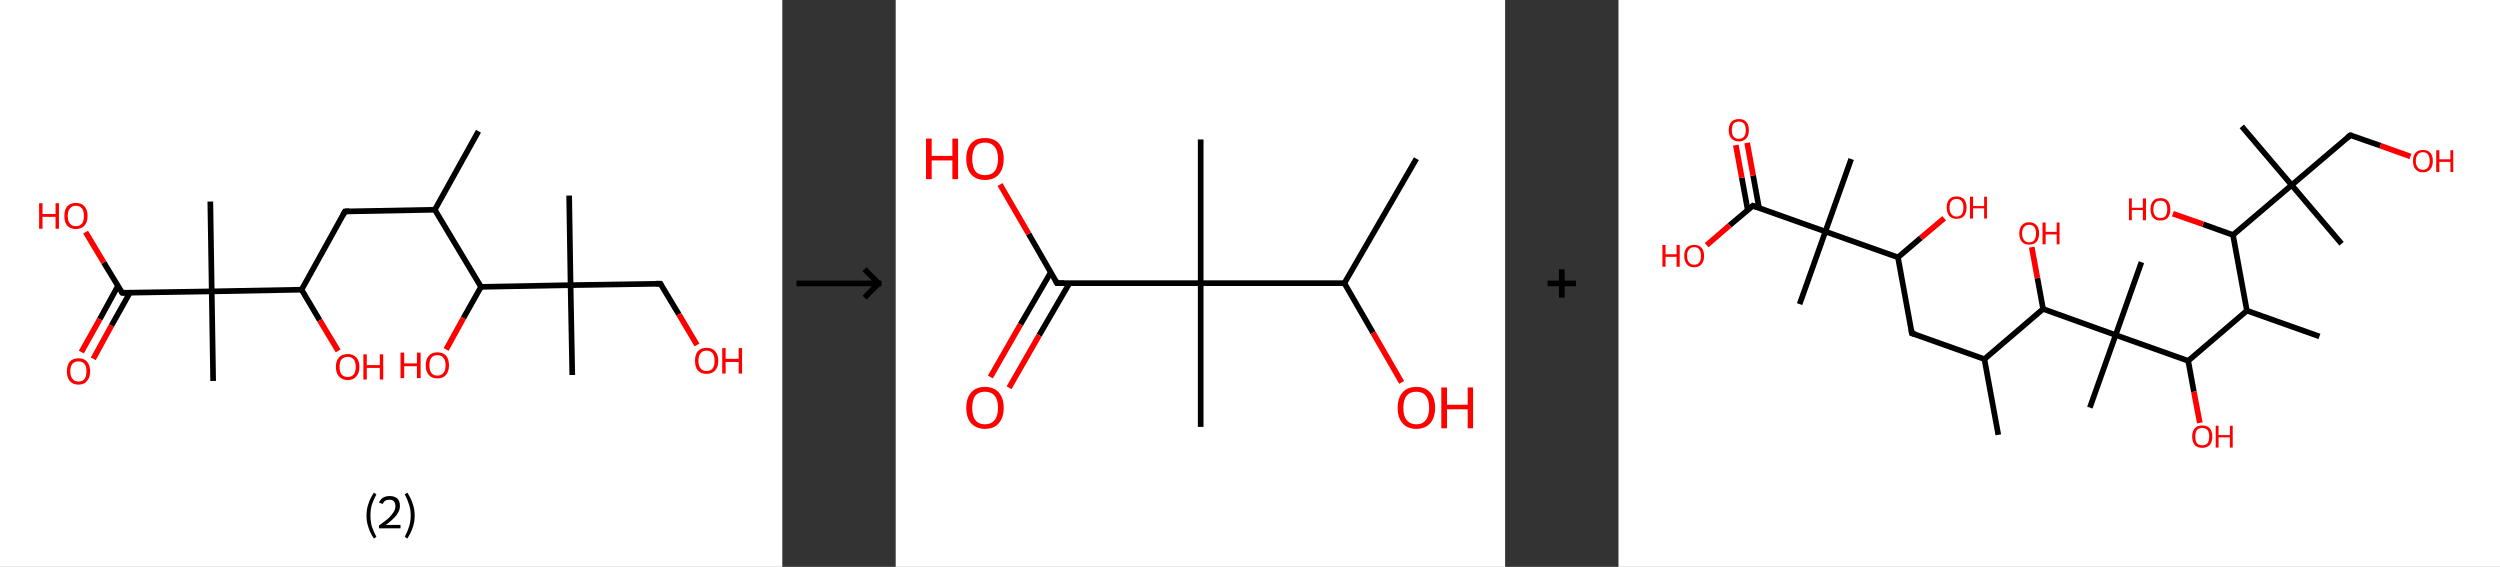 <?xml version='1.0' encoding='ASCII' standalone='yes'?>
<svg xmlns="http://www.w3.org/2000/svg" xmlns:xlink="http://www.w3.org/1999/xlink" version="1.1" width="882.0px" viewBox="0 0 882.0 200.0" height="200.0px">
  <rect x="0" y="0" width="882.0" height="200.0" fill="#333333" stroke="none"/>
  <g>
    <g transform="translate(0, 0) scale(1 1) "><!-- END OF HEADER -->
<rect style="opacity:1.0;fill:#FFFFFF;stroke:none" width="276.0" height="200.0" x="0.0" y="0.0"> </rect>
<path class="bond-0 atom-0 atom-1" d="M 168.8,46.3 L 153.4,74.0" style="fill:none;fill-rule:evenodd;stroke:#000000;stroke-width:2.0px;stroke-linecap:butt;stroke-linejoin:miter;stroke-opacity:1"/>
<path class="bond-1 atom-1 atom-2" d="M 153.4,74.0 L 121.7,74.6" style="fill:none;fill-rule:evenodd;stroke:#000000;stroke-width:2.0px;stroke-linecap:butt;stroke-linejoin:miter;stroke-opacity:1"/>
<path class="bond-2 atom-2 atom-3" d="M 121.7,74.6 L 106.4,102.2" style="fill:none;fill-rule:evenodd;stroke:#000000;stroke-width:2.0px;stroke-linecap:butt;stroke-linejoin:miter;stroke-opacity:1"/>
<path class="bond-3 atom-3 atom-4" d="M 106.4,102.2 L 112.8,113.0" style="fill:none;fill-rule:evenodd;stroke:#000000;stroke-width:2.0px;stroke-linecap:butt;stroke-linejoin:miter;stroke-opacity:1"/>
<path class="bond-3 atom-3 atom-4" d="M 112.8,113.0 L 119.3,123.8" style="fill:none;fill-rule:evenodd;stroke:#FF0000;stroke-width:2.0px;stroke-linecap:butt;stroke-linejoin:miter;stroke-opacity:1"/>
<path class="bond-4 atom-3 atom-5" d="M 106.4,102.2 L 74.7,102.8" style="fill:none;fill-rule:evenodd;stroke:#000000;stroke-width:2.0px;stroke-linecap:butt;stroke-linejoin:miter;stroke-opacity:1"/>
<path class="bond-5 atom-5 atom-6" d="M 74.7,102.8 L 74.2,71.1" style="fill:none;fill-rule:evenodd;stroke:#000000;stroke-width:2.0px;stroke-linecap:butt;stroke-linejoin:miter;stroke-opacity:1"/>
<path class="bond-6 atom-5 atom-7" d="M 74.7,102.8 L 75.2,134.4" style="fill:none;fill-rule:evenodd;stroke:#000000;stroke-width:2.0px;stroke-linecap:butt;stroke-linejoin:miter;stroke-opacity:1"/>
<path class="bond-7 atom-5 atom-8" d="M 74.7,102.8 L 43.1,103.3" style="fill:none;fill-rule:evenodd;stroke:#000000;stroke-width:2.0px;stroke-linecap:butt;stroke-linejoin:miter;stroke-opacity:1"/>
<path class="bond-8 atom-8 atom-9" d="M 41.6,100.9 L 35.2,112.6" style="fill:none;fill-rule:evenodd;stroke:#000000;stroke-width:2.0px;stroke-linecap:butt;stroke-linejoin:miter;stroke-opacity:1"/>
<path class="bond-8 atom-8 atom-9" d="M 35.2,112.6 L 28.7,124.2" style="fill:none;fill-rule:evenodd;stroke:#FF0000;stroke-width:2.0px;stroke-linecap:butt;stroke-linejoin:miter;stroke-opacity:1"/>
<path class="bond-8 atom-8 atom-9" d="M 45.8,103.3 L 39.3,114.9" style="fill:none;fill-rule:evenodd;stroke:#000000;stroke-width:2.0px;stroke-linecap:butt;stroke-linejoin:miter;stroke-opacity:1"/>
<path class="bond-8 atom-8 atom-9" d="M 39.3,114.9 L 32.9,126.6" style="fill:none;fill-rule:evenodd;stroke:#FF0000;stroke-width:2.0px;stroke-linecap:butt;stroke-linejoin:miter;stroke-opacity:1"/>
<path class="bond-9 atom-8 atom-10" d="M 43.1,103.3 L 36.6,92.6" style="fill:none;fill-rule:evenodd;stroke:#000000;stroke-width:2.0px;stroke-linecap:butt;stroke-linejoin:miter;stroke-opacity:1"/>
<path class="bond-9 atom-8 atom-10" d="M 36.6,92.6 L 30.2,81.9" style="fill:none;fill-rule:evenodd;stroke:#FF0000;stroke-width:2.0px;stroke-linecap:butt;stroke-linejoin:miter;stroke-opacity:1"/>
<path class="bond-10 atom-1 atom-11" d="M 153.4,74.0 L 169.7,101.2" style="fill:none;fill-rule:evenodd;stroke:#000000;stroke-width:2.0px;stroke-linecap:butt;stroke-linejoin:miter;stroke-opacity:1"/>
<path class="bond-11 atom-11 atom-12" d="M 169.7,101.2 L 163.5,112.2" style="fill:none;fill-rule:evenodd;stroke:#000000;stroke-width:2.0px;stroke-linecap:butt;stroke-linejoin:miter;stroke-opacity:1"/>
<path class="bond-11 atom-11 atom-12" d="M 163.5,112.2 L 157.4,123.3" style="fill:none;fill-rule:evenodd;stroke:#FF0000;stroke-width:2.0px;stroke-linecap:butt;stroke-linejoin:miter;stroke-opacity:1"/>
<path class="bond-12 atom-11 atom-13" d="M 169.7,101.2 L 201.3,100.6" style="fill:none;fill-rule:evenodd;stroke:#000000;stroke-width:2.0px;stroke-linecap:butt;stroke-linejoin:miter;stroke-opacity:1"/>
<path class="bond-13 atom-13 atom-14" d="M 201.3,100.6 L 201.9,132.3" style="fill:none;fill-rule:evenodd;stroke:#000000;stroke-width:2.0px;stroke-linecap:butt;stroke-linejoin:miter;stroke-opacity:1"/>
<path class="bond-14 atom-13 atom-15" d="M 201.3,100.6 L 200.8,69.0" style="fill:none;fill-rule:evenodd;stroke:#000000;stroke-width:2.0px;stroke-linecap:butt;stroke-linejoin:miter;stroke-opacity:1"/>
<path class="bond-15 atom-13 atom-16" d="M 201.3,100.6 L 233.0,100.1" style="fill:none;fill-rule:evenodd;stroke:#000000;stroke-width:2.0px;stroke-linecap:butt;stroke-linejoin:miter;stroke-opacity:1"/>
<path class="bond-16 atom-16 atom-17" d="M 233.0,100.1 L 239.5,110.9" style="fill:none;fill-rule:evenodd;stroke:#000000;stroke-width:2.0px;stroke-linecap:butt;stroke-linejoin:miter;stroke-opacity:1"/>
<path class="bond-16 atom-16 atom-17" d="M 239.5,110.9 L 245.9,121.7" style="fill:none;fill-rule:evenodd;stroke:#FF0000;stroke-width:2.0px;stroke-linecap:butt;stroke-linejoin:miter;stroke-opacity:1"/>
<path d="M 123.3,74.5 L 121.7,74.6 L 121.0,75.9" style="fill:none;stroke:#000000;stroke-width:2.0px;stroke-linecap:butt;stroke-linejoin:miter;stroke-opacity:1;"/>
<path d="M 44.6,103.3 L 43.1,103.3 L 42.7,102.8" style="fill:none;stroke:#000000;stroke-width:2.0px;stroke-linecap:butt;stroke-linejoin:miter;stroke-opacity:1;"/>
<path d="M 231.4,100.1 L 233.0,100.1 L 233.3,100.7" style="fill:none;stroke:#000000;stroke-width:2.0px;stroke-linecap:butt;stroke-linejoin:miter;stroke-opacity:1;"/>
<path class="atom-4" d="M 118.5 129.4 Q 118.5 127.3, 119.6 126.1 Q 120.7 124.9, 122.7 124.9 Q 124.6 124.9, 125.7 126.1 Q 126.8 127.3, 126.8 129.4 Q 126.8 131.6, 125.7 132.8 Q 124.6 134.1, 122.7 134.1 Q 120.7 134.1, 119.6 132.8 Q 118.5 131.6, 118.5 129.4 M 122.7 133.0 Q 124.0 133.0, 124.8 132.1 Q 125.5 131.2, 125.5 129.4 Q 125.5 127.7, 124.8 126.8 Q 124.0 125.9, 122.7 125.9 Q 121.3 125.9, 120.5 126.8 Q 119.8 127.6, 119.8 129.4 Q 119.8 131.2, 120.5 132.1 Q 121.3 133.0, 122.7 133.0 " fill="#FF0000"/>
<path class="atom-4" d="M 128.2 125.0 L 129.4 125.0 L 129.4 128.8 L 134.0 128.8 L 134.0 125.0 L 135.2 125.0 L 135.2 133.9 L 134.0 133.9 L 134.0 129.8 L 129.4 129.8 L 129.4 133.9 L 128.2 133.9 L 128.2 125.0 " fill="#FF0000"/>
<path class="atom-9" d="M 23.6 131.0 Q 23.6 128.9, 24.6 127.6 Q 25.7 126.4, 27.7 126.4 Q 29.7 126.4, 30.7 127.6 Q 31.8 128.9, 31.8 131.0 Q 31.8 133.2, 30.7 134.4 Q 29.7 135.7, 27.7 135.7 Q 25.7 135.7, 24.6 134.4 Q 23.6 133.2, 23.6 131.0 M 27.7 134.6 Q 29.1 134.6, 29.8 133.7 Q 30.5 132.8, 30.5 131.0 Q 30.5 129.2, 29.8 128.4 Q 29.1 127.5, 27.7 127.5 Q 26.3 127.5, 25.6 128.3 Q 24.8 129.2, 24.8 131.0 Q 24.8 132.8, 25.6 133.7 Q 26.3 134.6, 27.7 134.6 " fill="#FF0000"/>
<path class="atom-10" d="M 13.8 71.7 L 15.0 71.7 L 15.0 75.5 L 19.6 75.5 L 19.6 71.7 L 20.8 71.7 L 20.8 80.7 L 19.6 80.7 L 19.6 76.5 L 15.0 76.5 L 15.0 80.7 L 13.8 80.7 L 13.8 71.7 " fill="#FF0000"/>
<path class="atom-10" d="M 22.7 76.2 Q 22.7 74.0, 23.7 72.8 Q 24.8 71.6, 26.8 71.6 Q 28.8 71.6, 29.8 72.8 Q 30.9 74.0, 30.9 76.2 Q 30.9 78.4, 29.8 79.6 Q 28.7 80.8, 26.8 80.8 Q 24.8 80.8, 23.7 79.6 Q 22.7 78.4, 22.7 76.2 M 26.8 79.8 Q 28.1 79.8, 28.9 78.9 Q 29.6 78.0, 29.6 76.2 Q 29.6 74.4, 28.9 73.5 Q 28.1 72.6, 26.8 72.6 Q 25.4 72.6, 24.7 73.5 Q 23.9 74.4, 23.9 76.2 Q 23.9 78.0, 24.7 78.9 Q 25.4 79.8, 26.8 79.8 " fill="#FF0000"/>
<path class="atom-12" d="M 141.3 124.4 L 142.6 124.4 L 142.6 128.2 L 147.1 128.2 L 147.1 124.4 L 148.4 124.4 L 148.4 133.4 L 147.1 133.4 L 147.1 129.2 L 142.6 129.2 L 142.6 133.4 L 141.3 133.4 L 141.3 124.4 " fill="#FF0000"/>
<path class="atom-12" d="M 150.2 128.9 Q 150.2 126.7, 151.3 125.5 Q 152.3 124.3, 154.3 124.3 Q 156.3 124.3, 157.4 125.5 Q 158.4 126.7, 158.4 128.9 Q 158.4 131.1, 157.3 132.3 Q 156.3 133.5, 154.3 133.5 Q 152.3 133.5, 151.3 132.3 Q 150.2 131.1, 150.2 128.9 M 154.3 132.5 Q 155.7 132.5, 156.4 131.6 Q 157.2 130.7, 157.2 128.9 Q 157.2 127.1, 156.4 126.2 Q 155.7 125.3, 154.3 125.3 Q 152.9 125.3, 152.2 126.2 Q 151.5 127.1, 151.5 128.9 Q 151.5 130.7, 152.2 131.6 Q 152.9 132.5, 154.3 132.5 " fill="#FF0000"/>
<path class="atom-17" d="M 245.2 127.3 Q 245.2 125.1, 246.2 123.9 Q 247.3 122.7, 249.3 122.7 Q 251.3 122.7, 252.3 123.9 Q 253.4 125.1, 253.4 127.3 Q 253.4 129.5, 252.3 130.7 Q 251.2 131.9, 249.3 131.9 Q 247.3 131.9, 246.2 130.7 Q 245.2 129.5, 245.2 127.3 M 249.3 130.9 Q 250.6 130.9, 251.4 130.0 Q 252.1 129.1, 252.1 127.3 Q 252.1 125.5, 251.4 124.6 Q 250.6 123.7, 249.3 123.7 Q 247.9 123.7, 247.2 124.6 Q 246.4 125.5, 246.4 127.3 Q 246.4 129.1, 247.2 130.0 Q 247.9 130.9, 249.3 130.9 " fill="#FF0000"/>
<path class="atom-17" d="M 254.8 122.8 L 256.0 122.8 L 256.0 126.6 L 260.6 126.6 L 260.6 122.8 L 261.8 122.8 L 261.8 131.8 L 260.6 131.8 L 260.6 127.7 L 256.0 127.7 L 256.0 131.8 L 254.8 131.8 L 254.8 122.8 " fill="#FF0000"/>
<path class="legend" d="M 129.3 181.9 Q 129.3 179.6, 130.0 177.7 Q 130.6 175.8, 131.9 173.8 L 132.8 174.4 Q 131.8 176.3, 131.2 178.0 Q 130.7 179.7, 130.7 181.9 Q 130.7 184.0, 131.2 185.8 Q 131.8 187.5, 132.8 189.4 L 131.9 190.0 Q 130.6 188.0, 130.0 186.1 Q 129.3 184.2, 129.3 181.9 " fill="#000000"/>
<path class="legend" d="M 133.7 177.3 Q 134.2 176.2, 135.1 175.6 Q 136.1 175.0, 137.5 175.0 Q 139.2 175.0, 140.2 175.9 Q 141.1 176.8, 141.1 178.5 Q 141.1 180.2, 139.9 181.7 Q 138.7 183.3, 136.1 185.2 L 141.3 185.2 L 141.3 186.4 L 133.7 186.4 L 133.7 185.4 Q 135.8 183.9, 137.1 182.8 Q 138.3 181.6, 138.9 180.6 Q 139.5 179.6, 139.5 178.6 Q 139.5 177.5, 139.0 176.9 Q 138.5 176.3, 137.5 176.3 Q 136.6 176.3, 136.0 176.6 Q 135.4 177.0, 135.0 177.8 L 133.7 177.3 " fill="#000000"/>
<path class="legend" d="M 146.3 181.9 Q 146.3 184.2, 145.6 186.1 Q 145.0 188.0, 143.7 190.0 L 142.8 189.4 Q 143.8 187.5, 144.3 185.8 Q 144.9 184.0, 144.9 181.9 Q 144.9 179.7, 144.3 178.0 Q 143.8 176.3, 142.8 174.4 L 143.7 173.8 Q 145.0 175.8, 145.6 177.7 Q 146.3 179.6, 146.3 181.9 " fill="#000000"/>
</g>
    <g transform="translate(276.0, 0) scale(1 1) "><line x1="5" y1="100" x2="35" y2="100" style="stroke:rgb(0,0,0);stroke-width:2"/>
  <line x1="34" y1="100" x2="29" y2="95" style="stroke:rgb(0,0,0);stroke-width:2"/>
  <line x1="34" y1="100" x2="29" y2="105" style="stroke:rgb(0,0,0);stroke-width:2"/>
</g>
    <g transform="translate(316.0, 0) scale(1 1) "><!-- END OF HEADER -->
<rect style="opacity:1.0;fill:#FFFFFF;stroke:none" width="215.0" height="200.0" x="0.0" y="0.0"> </rect>
<path class="bond-0 atom-0 atom-1" d="M 183.7,56.0 L 158.3,99.9" style="fill:none;fill-rule:evenodd;stroke:#000000;stroke-width:2.0px;stroke-linecap:butt;stroke-linejoin:miter;stroke-opacity:1"/>
<path class="bond-1 atom-1 atom-2" d="M 158.3,99.9 L 168.4,117.4" style="fill:none;fill-rule:evenodd;stroke:#000000;stroke-width:2.0px;stroke-linecap:butt;stroke-linejoin:miter;stroke-opacity:1"/>
<path class="bond-1 atom-1 atom-2" d="M 168.4,117.4 L 178.5,134.9" style="fill:none;fill-rule:evenodd;stroke:#FF0000;stroke-width:2.0px;stroke-linecap:butt;stroke-linejoin:miter;stroke-opacity:1"/>
<path class="bond-2 atom-1 atom-3" d="M 158.3,99.9 L 107.6,99.9" style="fill:none;fill-rule:evenodd;stroke:#000000;stroke-width:2.0px;stroke-linecap:butt;stroke-linejoin:miter;stroke-opacity:1"/>
<path class="bond-3 atom-3 atom-4" d="M 107.6,99.9 L 107.6,49.2" style="fill:none;fill-rule:evenodd;stroke:#000000;stroke-width:2.0px;stroke-linecap:butt;stroke-linejoin:miter;stroke-opacity:1"/>
<path class="bond-4 atom-3 atom-5" d="M 107.6,99.9 L 107.6,150.6" style="fill:none;fill-rule:evenodd;stroke:#000000;stroke-width:2.0px;stroke-linecap:butt;stroke-linejoin:miter;stroke-opacity:1"/>
<path class="bond-5 atom-3 atom-6" d="M 107.6,99.9 L 56.9,99.9" style="fill:none;fill-rule:evenodd;stroke:#000000;stroke-width:2.0px;stroke-linecap:butt;stroke-linejoin:miter;stroke-opacity:1"/>
<path class="bond-6 atom-6 atom-7" d="M 54.7,96.1 L 44.0,114.5" style="fill:none;fill-rule:evenodd;stroke:#000000;stroke-width:2.0px;stroke-linecap:butt;stroke-linejoin:miter;stroke-opacity:1"/>
<path class="bond-6 atom-6 atom-7" d="M 44.0,114.5 L 33.4,133.0" style="fill:none;fill-rule:evenodd;stroke:#FF0000;stroke-width:2.0px;stroke-linecap:butt;stroke-linejoin:miter;stroke-opacity:1"/>
<path class="bond-6 atom-6 atom-7" d="M 61.3,99.9 L 50.6,118.3" style="fill:none;fill-rule:evenodd;stroke:#000000;stroke-width:2.0px;stroke-linecap:butt;stroke-linejoin:miter;stroke-opacity:1"/>
<path class="bond-6 atom-6 atom-7" d="M 50.6,118.3 L 40.0,136.8" style="fill:none;fill-rule:evenodd;stroke:#FF0000;stroke-width:2.0px;stroke-linecap:butt;stroke-linejoin:miter;stroke-opacity:1"/>
<path class="bond-7 atom-6 atom-8" d="M 56.9,99.9 L 46.9,82.5" style="fill:none;fill-rule:evenodd;stroke:#000000;stroke-width:2.0px;stroke-linecap:butt;stroke-linejoin:miter;stroke-opacity:1"/>
<path class="bond-7 atom-6 atom-8" d="M 46.9,82.5 L 36.8,65.1" style="fill:none;fill-rule:evenodd;stroke:#FF0000;stroke-width:2.0px;stroke-linecap:butt;stroke-linejoin:miter;stroke-opacity:1"/>
<path d="M 59.4,99.9 L 56.9,99.9 L 56.4,99.0" style="fill:none;stroke:#000000;stroke-width:2.0px;stroke-linecap:butt;stroke-linejoin:miter;stroke-opacity:1;"/>
<path class="atom-2" d="M 177.1 143.9 Q 177.1 140.4, 178.8 138.5 Q 180.5 136.5, 183.7 136.5 Q 186.9 136.5, 188.6 138.5 Q 190.3 140.4, 190.3 143.9 Q 190.3 147.3, 188.6 149.3 Q 186.8 151.3, 183.7 151.3 Q 180.5 151.3, 178.8 149.3 Q 177.1 147.4, 177.1 143.9 M 183.7 149.7 Q 185.9 149.7, 187.0 148.2 Q 188.2 146.7, 188.2 143.9 Q 188.2 141.0, 187.0 139.6 Q 185.9 138.2, 183.7 138.2 Q 181.5 138.2, 180.3 139.6 Q 179.1 141.0, 179.1 143.9 Q 179.1 146.8, 180.3 148.2 Q 181.5 149.7, 183.7 149.7 " fill="#FF0000"/>
<path class="atom-2" d="M 192.5 136.7 L 194.5 136.7 L 194.5 142.8 L 201.8 142.8 L 201.8 136.7 L 203.7 136.7 L 203.7 151.1 L 201.8 151.1 L 201.8 144.4 L 194.5 144.4 L 194.5 151.1 L 192.5 151.1 L 192.5 136.7 " fill="#FF0000"/>
<path class="atom-7" d="M 24.9 143.9 Q 24.9 140.4, 26.6 138.5 Q 28.3 136.5, 31.5 136.5 Q 34.7 136.5, 36.4 138.5 Q 38.1 140.4, 38.1 143.9 Q 38.1 147.3, 36.4 149.3 Q 34.7 151.3, 31.5 151.3 Q 28.4 151.3, 26.6 149.3 Q 24.9 147.4, 24.9 143.9 M 31.5 149.7 Q 33.7 149.7, 34.9 148.2 Q 36.1 146.7, 36.1 143.9 Q 36.1 141.0, 34.9 139.6 Q 33.7 138.2, 31.5 138.2 Q 29.3 138.2, 28.1 139.6 Q 27.0 141.0, 27.0 143.9 Q 27.0 146.8, 28.1 148.2 Q 29.3 149.7, 31.5 149.7 " fill="#FF0000"/>
<path class="atom-8" d="M 10.7 48.9 L 12.7 48.9 L 12.7 55.0 L 20.0 55.0 L 20.0 48.9 L 22.0 48.9 L 22.0 63.2 L 20.0 63.2 L 20.0 56.6 L 12.7 56.6 L 12.7 63.2 L 10.7 63.2 L 10.7 48.9 " fill="#FF0000"/>
<path class="atom-8" d="M 24.9 56.0 Q 24.9 52.6, 26.6 50.6 Q 28.3 48.7, 31.5 48.7 Q 34.7 48.7, 36.4 50.6 Q 38.1 52.6, 38.1 56.0 Q 38.1 59.5, 36.4 61.5 Q 34.7 63.5, 31.5 63.5 Q 28.4 63.5, 26.6 61.5 Q 24.9 59.5, 24.9 56.0 M 31.5 61.8 Q 33.7 61.8, 34.9 60.4 Q 36.1 58.9, 36.1 56.0 Q 36.1 53.2, 34.9 51.8 Q 33.7 50.3, 31.5 50.3 Q 29.3 50.3, 28.1 51.7 Q 27.0 53.2, 27.0 56.0 Q 27.0 58.9, 28.1 60.4 Q 29.3 61.8, 31.5 61.8 " fill="#FF0000"/>
</g>
    <g transform="translate(531.0, 0) scale(1 1) "><line x1="15" y1="100" x2="25" y2="100" style="stroke:rgb(0,0,0);stroke-width:2"/>
  <line x1="20" y1="95" x2="20" y2="105" style="stroke:rgb(0,0,0);stroke-width:2"/>
</g>
    <g transform="translate(571.0, 0) scale(1 1) "><!-- END OF HEADER -->
<rect style="opacity:1.0;fill:#FFFFFF;stroke:none" width="311.0" height="200.0" x="0.0" y="0.0"> </rect>
<path class="bond-0 atom-0 atom-1" d="M 134.0,153.4 L 129.1,126.7" style="fill:none;fill-rule:evenodd;stroke:#000000;stroke-width:2.0px;stroke-linecap:butt;stroke-linejoin:miter;stroke-opacity:1"/>
<path class="bond-1 atom-1 atom-2" d="M 129.1,126.7 L 103.5,117.6" style="fill:none;fill-rule:evenodd;stroke:#000000;stroke-width:2.0px;stroke-linecap:butt;stroke-linejoin:miter;stroke-opacity:1"/>
<path class="bond-2 atom-2 atom-3" d="M 103.5,117.6 L 98.6,90.8" style="fill:none;fill-rule:evenodd;stroke:#000000;stroke-width:2.0px;stroke-linecap:butt;stroke-linejoin:miter;stroke-opacity:1"/>
<path class="bond-3 atom-3 atom-4" d="M 98.6,90.8 L 106.7,83.9" style="fill:none;fill-rule:evenodd;stroke:#000000;stroke-width:2.0px;stroke-linecap:butt;stroke-linejoin:miter;stroke-opacity:1"/>
<path class="bond-3 atom-3 atom-4" d="M 106.7,83.9 L 114.9,77.0" style="fill:none;fill-rule:evenodd;stroke:#FF0000;stroke-width:2.0px;stroke-linecap:butt;stroke-linejoin:miter;stroke-opacity:1"/>
<path class="bond-4 atom-3 atom-5" d="M 98.6,90.8 L 73.0,81.7" style="fill:none;fill-rule:evenodd;stroke:#000000;stroke-width:2.0px;stroke-linecap:butt;stroke-linejoin:miter;stroke-opacity:1"/>
<path class="bond-5 atom-5 atom-6" d="M 73.0,81.7 L 63.9,107.3" style="fill:none;fill-rule:evenodd;stroke:#000000;stroke-width:2.0px;stroke-linecap:butt;stroke-linejoin:miter;stroke-opacity:1"/>
<path class="bond-6 atom-5 atom-7" d="M 73.0,81.7 L 82.1,56.1" style="fill:none;fill-rule:evenodd;stroke:#000000;stroke-width:2.0px;stroke-linecap:butt;stroke-linejoin:miter;stroke-opacity:1"/>
<path class="bond-7 atom-5 atom-8" d="M 73.0,81.7 L 47.4,72.6" style="fill:none;fill-rule:evenodd;stroke:#000000;stroke-width:2.0px;stroke-linecap:butt;stroke-linejoin:miter;stroke-opacity:1"/>
<path class="bond-8 atom-8 atom-9" d="M 49.6,73.4 L 47.5,61.9" style="fill:none;fill-rule:evenodd;stroke:#000000;stroke-width:2.0px;stroke-linecap:butt;stroke-linejoin:miter;stroke-opacity:1"/>
<path class="bond-8 atom-8 atom-9" d="M 47.5,61.9 L 45.4,50.4" style="fill:none;fill-rule:evenodd;stroke:#FF0000;stroke-width:2.0px;stroke-linecap:butt;stroke-linejoin:miter;stroke-opacity:1"/>
<path class="bond-8 atom-8 atom-9" d="M 45.6,74.1 L 43.5,62.7" style="fill:none;fill-rule:evenodd;stroke:#000000;stroke-width:2.0px;stroke-linecap:butt;stroke-linejoin:miter;stroke-opacity:1"/>
<path class="bond-8 atom-8 atom-9" d="M 43.5,62.7 L 41.4,51.2" style="fill:none;fill-rule:evenodd;stroke:#FF0000;stroke-width:2.0px;stroke-linecap:butt;stroke-linejoin:miter;stroke-opacity:1"/>
<path class="bond-9 atom-8 atom-10" d="M 47.4,72.6 L 39.2,79.5" style="fill:none;fill-rule:evenodd;stroke:#000000;stroke-width:2.0px;stroke-linecap:butt;stroke-linejoin:miter;stroke-opacity:1"/>
<path class="bond-9 atom-8 atom-10" d="M 39.2,79.5 L 31.1,86.5" style="fill:none;fill-rule:evenodd;stroke:#FF0000;stroke-width:2.0px;stroke-linecap:butt;stroke-linejoin:miter;stroke-opacity:1"/>
<path class="bond-10 atom-1 atom-11" d="M 129.1,126.7 L 149.8,109.0" style="fill:none;fill-rule:evenodd;stroke:#000000;stroke-width:2.0px;stroke-linecap:butt;stroke-linejoin:miter;stroke-opacity:1"/>
<path class="bond-11 atom-11 atom-12" d="M 149.8,109.0 L 147.8,98.1" style="fill:none;fill-rule:evenodd;stroke:#000000;stroke-width:2.0px;stroke-linecap:butt;stroke-linejoin:miter;stroke-opacity:1"/>
<path class="bond-11 atom-11 atom-12" d="M 147.8,98.1 L 145.8,87.2" style="fill:none;fill-rule:evenodd;stroke:#FF0000;stroke-width:2.0px;stroke-linecap:butt;stroke-linejoin:miter;stroke-opacity:1"/>
<path class="bond-12 atom-11 atom-13" d="M 149.8,109.0 L 175.4,118.2" style="fill:none;fill-rule:evenodd;stroke:#000000;stroke-width:2.0px;stroke-linecap:butt;stroke-linejoin:miter;stroke-opacity:1"/>
<path class="bond-13 atom-13 atom-14" d="M 175.4,118.2 L 166.3,143.8" style="fill:none;fill-rule:evenodd;stroke:#000000;stroke-width:2.0px;stroke-linecap:butt;stroke-linejoin:miter;stroke-opacity:1"/>
<path class="bond-14 atom-13 atom-15" d="M 175.4,118.2 L 184.5,92.5" style="fill:none;fill-rule:evenodd;stroke:#000000;stroke-width:2.0px;stroke-linecap:butt;stroke-linejoin:miter;stroke-opacity:1"/>
<path class="bond-15 atom-13 atom-16" d="M 175.4,118.2 L 201.0,127.3" style="fill:none;fill-rule:evenodd;stroke:#000000;stroke-width:2.0px;stroke-linecap:butt;stroke-linejoin:miter;stroke-opacity:1"/>
<path class="bond-16 atom-16 atom-17" d="M 201.0,127.3 L 203.0,138.2" style="fill:none;fill-rule:evenodd;stroke:#000000;stroke-width:2.0px;stroke-linecap:butt;stroke-linejoin:miter;stroke-opacity:1"/>
<path class="bond-16 atom-16 atom-17" d="M 203.0,138.2 L 205.1,149.2" style="fill:none;fill-rule:evenodd;stroke:#FF0000;stroke-width:2.0px;stroke-linecap:butt;stroke-linejoin:miter;stroke-opacity:1"/>
<path class="bond-17 atom-16 atom-18" d="M 201.0,127.3 L 221.7,109.6" style="fill:none;fill-rule:evenodd;stroke:#000000;stroke-width:2.0px;stroke-linecap:butt;stroke-linejoin:miter;stroke-opacity:1"/>
<path class="bond-18 atom-18 atom-19" d="M 221.7,109.6 L 247.3,118.7" style="fill:none;fill-rule:evenodd;stroke:#000000;stroke-width:2.0px;stroke-linecap:butt;stroke-linejoin:miter;stroke-opacity:1"/>
<path class="bond-19 atom-18 atom-20" d="M 221.7,109.6 L 216.8,82.9" style="fill:none;fill-rule:evenodd;stroke:#000000;stroke-width:2.0px;stroke-linecap:butt;stroke-linejoin:miter;stroke-opacity:1"/>
<path class="bond-20 atom-20 atom-21" d="M 216.8,82.9 L 206.2,79.1" style="fill:none;fill-rule:evenodd;stroke:#000000;stroke-width:2.0px;stroke-linecap:butt;stroke-linejoin:miter;stroke-opacity:1"/>
<path class="bond-20 atom-20 atom-21" d="M 206.2,79.1 L 195.6,75.4" style="fill:none;fill-rule:evenodd;stroke:#FF0000;stroke-width:2.0px;stroke-linecap:butt;stroke-linejoin:miter;stroke-opacity:1"/>
<path class="bond-21 atom-20 atom-22" d="M 216.8,82.9 L 237.5,65.3" style="fill:none;fill-rule:evenodd;stroke:#000000;stroke-width:2.0px;stroke-linecap:butt;stroke-linejoin:miter;stroke-opacity:1"/>
<path class="bond-22 atom-22 atom-23" d="M 237.5,65.3 L 219.9,44.6" style="fill:none;fill-rule:evenodd;stroke:#000000;stroke-width:2.0px;stroke-linecap:butt;stroke-linejoin:miter;stroke-opacity:1"/>
<path class="bond-23 atom-22 atom-24" d="M 237.5,65.3 L 255.1,86.0" style="fill:none;fill-rule:evenodd;stroke:#000000;stroke-width:2.0px;stroke-linecap:butt;stroke-linejoin:miter;stroke-opacity:1"/>
<path class="bond-24 atom-22 atom-25" d="M 237.5,65.3 L 258.2,47.7" style="fill:none;fill-rule:evenodd;stroke:#000000;stroke-width:2.0px;stroke-linecap:butt;stroke-linejoin:miter;stroke-opacity:1"/>
<path class="bond-25 atom-25 atom-26" d="M 258.2,47.7 L 268.8,51.4" style="fill:none;fill-rule:evenodd;stroke:#000000;stroke-width:2.0px;stroke-linecap:butt;stroke-linejoin:miter;stroke-opacity:1"/>
<path class="bond-25 atom-25 atom-26" d="M 268.8,51.4 L 279.4,55.2" style="fill:none;fill-rule:evenodd;stroke:#FF0000;stroke-width:2.0px;stroke-linecap:butt;stroke-linejoin:miter;stroke-opacity:1"/>
<path d="M 104.8,118.0 L 103.5,117.6 L 103.3,116.2" style="fill:none;stroke:#000000;stroke-width:2.0px;stroke-linecap:butt;stroke-linejoin:miter;stroke-opacity:1;"/>
<path d="M 48.7,73.1 L 47.4,72.6 L 47.0,73.0" style="fill:none;stroke:#000000;stroke-width:2.0px;stroke-linecap:butt;stroke-linejoin:miter;stroke-opacity:1;"/>
<path d="M 257.2,48.5 L 258.2,47.7 L 258.7,47.8" style="fill:none;stroke:#000000;stroke-width:2.0px;stroke-linecap:butt;stroke-linejoin:miter;stroke-opacity:1;"/>
<path class="atom-4" d="M 115.8 73.2 Q 115.8 71.4, 116.7 70.3 Q 117.6 69.3, 119.3 69.3 Q 121.0 69.3, 121.9 70.3 Q 122.8 71.4, 122.8 73.2 Q 122.8 75.1, 121.9 76.2 Q 121.0 77.2, 119.3 77.2 Q 117.6 77.2, 116.7 76.2 Q 115.8 75.1, 115.8 73.2 M 119.3 76.4 Q 120.5 76.4, 121.1 75.6 Q 121.7 74.8, 121.7 73.2 Q 121.7 71.7, 121.1 71.0 Q 120.5 70.2, 119.3 70.2 Q 118.1 70.2, 117.5 70.9 Q 116.8 71.7, 116.8 73.2 Q 116.8 74.8, 117.5 75.6 Q 118.1 76.4, 119.3 76.4 " fill="#FF0000"/>
<path class="atom-4" d="M 124.0 69.4 L 125.1 69.4 L 125.1 72.7 L 129.0 72.7 L 129.0 69.4 L 130.0 69.4 L 130.0 77.1 L 129.0 77.1 L 129.0 73.5 L 125.1 73.5 L 125.1 77.1 L 124.0 77.1 L 124.0 69.4 " fill="#FF0000"/>
<path class="atom-9" d="M 38.9 45.9 Q 38.9 44.1, 39.8 43.0 Q 40.8 42.0, 42.5 42.0 Q 44.2 42.0, 45.1 43.0 Q 46.0 44.1, 46.0 45.9 Q 46.0 47.8, 45.1 48.8 Q 44.1 49.9, 42.5 49.9 Q 40.8 49.9, 39.8 48.8 Q 38.9 47.8, 38.9 45.9 M 42.5 49.0 Q 43.6 49.0, 44.3 48.2 Q 44.9 47.5, 44.9 45.9 Q 44.9 44.4, 44.3 43.6 Q 43.6 42.9, 42.5 42.9 Q 41.3 42.9, 40.6 43.6 Q 40.0 44.4, 40.0 45.9 Q 40.0 47.5, 40.6 48.2 Q 41.3 49.0, 42.5 49.0 " fill="#FF0000"/>
<path class="atom-10" d="M 15.5 86.4 L 16.6 86.4 L 16.6 89.7 L 20.5 89.7 L 20.5 86.4 L 21.6 86.4 L 21.6 94.1 L 20.5 94.1 L 20.5 90.6 L 16.6 90.6 L 16.6 94.1 L 15.5 94.1 L 15.5 86.4 " fill="#FF0000"/>
<path class="atom-10" d="M 23.2 90.3 Q 23.2 88.4, 24.1 87.4 Q 25.0 86.4, 26.7 86.4 Q 28.4 86.4, 29.3 87.4 Q 30.2 88.4, 30.2 90.3 Q 30.2 92.1, 29.3 93.2 Q 28.4 94.3, 26.7 94.3 Q 25.0 94.3, 24.1 93.2 Q 23.2 92.1, 23.2 90.3 M 26.7 93.4 Q 27.9 93.4, 28.5 92.6 Q 29.1 91.8, 29.1 90.3 Q 29.1 88.8, 28.5 88.0 Q 27.9 87.2, 26.7 87.2 Q 25.5 87.2, 24.9 88.0 Q 24.2 88.7, 24.2 90.3 Q 24.2 91.8, 24.9 92.6 Q 25.5 93.4, 26.7 93.4 " fill="#FF0000"/>
<path class="atom-12" d="M 141.4 82.3 Q 141.4 80.5, 142.3 79.5 Q 143.2 78.4, 144.9 78.4 Q 146.6 78.4, 147.5 79.5 Q 148.4 80.5, 148.4 82.3 Q 148.4 84.2, 147.5 85.3 Q 146.6 86.3, 144.9 86.3 Q 143.2 86.3, 142.3 85.3 Q 141.4 84.2, 141.4 82.3 M 144.9 85.5 Q 146.1 85.5, 146.7 84.7 Q 147.3 83.9, 147.3 82.3 Q 147.3 80.8, 146.7 80.1 Q 146.1 79.3, 144.9 79.3 Q 143.7 79.3, 143.1 80.1 Q 142.4 80.8, 142.4 82.3 Q 142.4 83.9, 143.1 84.7 Q 143.7 85.5, 144.9 85.5 " fill="#FF0000"/>
<path class="atom-12" d="M 149.6 78.5 L 150.7 78.5 L 150.7 81.8 L 154.6 81.8 L 154.6 78.5 L 155.6 78.5 L 155.6 86.2 L 154.6 86.2 L 154.6 82.7 L 150.7 82.7 L 150.7 86.2 L 149.6 86.2 L 149.6 78.5 " fill="#FF0000"/>
<path class="atom-17" d="M 202.4 154.0 Q 202.4 152.2, 203.3 151.1 Q 204.2 150.1, 205.9 150.1 Q 207.7 150.1, 208.6 151.1 Q 209.5 152.2, 209.5 154.0 Q 209.5 155.9, 208.6 157.0 Q 207.6 158.0, 205.9 158.0 Q 204.3 158.0, 203.3 157.0 Q 202.4 155.9, 202.4 154.0 M 205.9 157.1 Q 207.1 157.1, 207.8 156.4 Q 208.4 155.6, 208.4 154.0 Q 208.4 152.5, 207.8 151.7 Q 207.1 151.0, 205.9 151.0 Q 204.8 151.0, 204.1 151.7 Q 203.5 152.5, 203.5 154.0 Q 203.5 155.6, 204.1 156.4 Q 204.8 157.1, 205.9 157.1 " fill="#FF0000"/>
<path class="atom-17" d="M 210.7 150.2 L 211.7 150.2 L 211.7 153.5 L 215.7 153.5 L 215.7 150.2 L 216.7 150.2 L 216.7 157.9 L 215.7 157.9 L 215.7 154.3 L 211.7 154.3 L 211.7 157.9 L 210.7 157.9 L 210.7 150.2 " fill="#FF0000"/>
<path class="atom-21" d="M 180.1 70.0 L 181.1 70.0 L 181.1 73.3 L 185.0 73.3 L 185.0 70.0 L 186.1 70.0 L 186.1 77.7 L 185.0 77.7 L 185.0 74.1 L 181.1 74.1 L 181.1 77.7 L 180.1 77.7 L 180.1 70.0 " fill="#FF0000"/>
<path class="atom-21" d="M 187.7 73.8 Q 187.7 72.0, 188.6 70.9 Q 189.5 69.9, 191.2 69.9 Q 192.9 69.9, 193.8 70.9 Q 194.7 72.0, 194.7 73.8 Q 194.7 75.7, 193.8 76.8 Q 192.9 77.8, 191.2 77.8 Q 189.5 77.8, 188.6 76.8 Q 187.7 75.7, 187.7 73.8 M 191.2 76.9 Q 192.4 76.9, 193.0 76.2 Q 193.6 75.4, 193.6 73.8 Q 193.6 72.3, 193.0 71.5 Q 192.4 70.8, 191.2 70.8 Q 190.0 70.8, 189.4 71.5 Q 188.7 72.3, 188.7 73.8 Q 188.7 75.4, 189.4 76.2 Q 190.0 76.9, 191.2 76.9 " fill="#FF0000"/>
<path class="atom-26" d="M 280.3 56.8 Q 280.3 54.9, 281.2 53.9 Q 282.1 52.9, 283.8 52.9 Q 285.5 52.9, 286.4 53.9 Q 287.3 54.9, 287.3 56.8 Q 287.3 58.7, 286.4 59.7 Q 285.5 60.8, 283.8 60.8 Q 282.1 60.8, 281.2 59.7 Q 280.3 58.7, 280.3 56.8 M 283.8 59.9 Q 285.0 59.9, 285.6 59.1 Q 286.2 58.3, 286.2 56.8 Q 286.2 55.3, 285.6 54.5 Q 285.0 53.7, 283.8 53.7 Q 282.6 53.7, 282.0 54.5 Q 281.3 55.3, 281.3 56.8 Q 281.3 58.3, 282.0 59.1 Q 282.6 59.9, 283.8 59.9 " fill="#FF0000"/>
<path class="atom-26" d="M 288.5 53.0 L 289.6 53.0 L 289.6 56.2 L 293.5 56.2 L 293.5 53.0 L 294.5 53.0 L 294.5 60.7 L 293.5 60.7 L 293.5 57.1 L 289.6 57.1 L 289.6 60.7 L 288.5 60.7 L 288.5 53.0 " fill="#FF0000"/>
</g>
  </g>
</svg>
